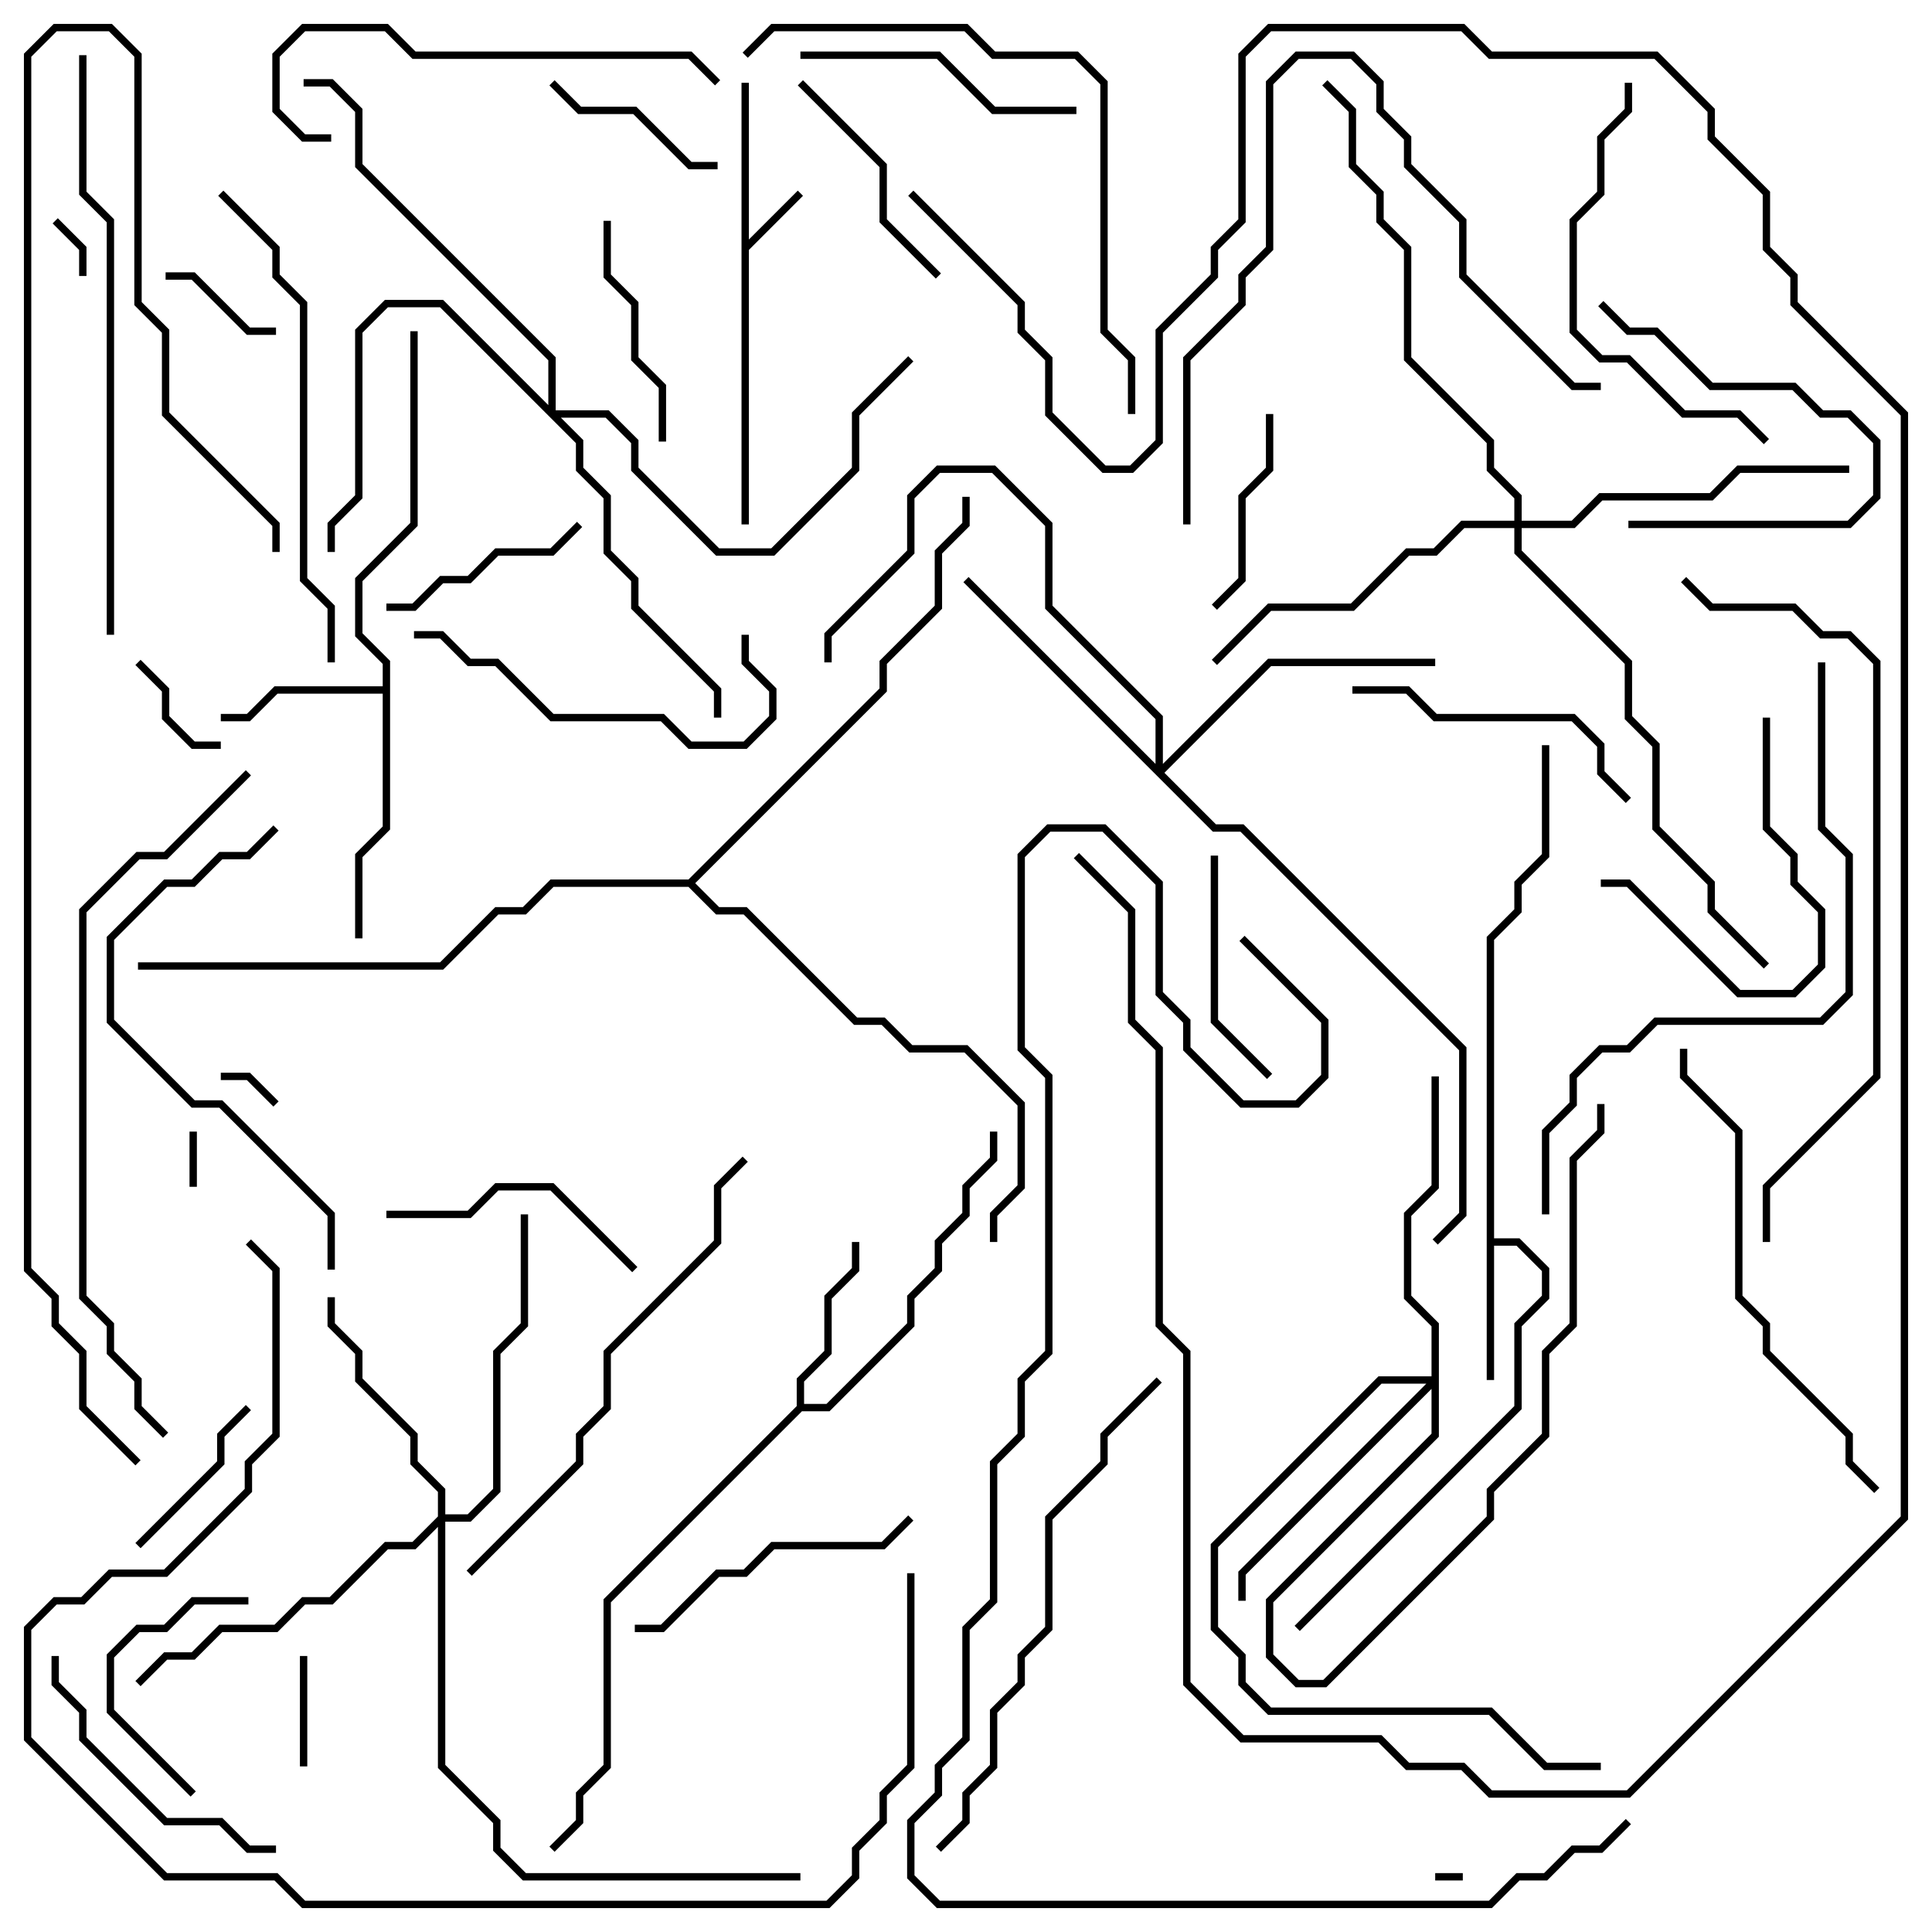 <svg version="1.1" width="105" height="105" xmlns="http://www.w3.org/2000/svg"><path d="M40.3,4.5L40.7,4.5L40.7,13.017L43.359,10.359L43.641,10.641L40.7,13.583L40.7,28.5L40.3,28.5z" stroke="none"/><path d="M80.8,50.917L82.3,49.417L82.3,47.917L83.8,46.417L83.8,40.5L84.2,40.5L84.2,46.583L82.7,48.083L82.7,49.583L81.2,51.083L81.2,67.3L82.583,67.3L84.2,68.917L84.2,70.583L82.7,72.083L82.7,76.583L70.641,88.641L70.359,88.359L82.3,76.417L82.3,71.917L83.8,70.417L83.8,69.083L82.417,67.7L81.2,67.7L81.2,75L80.8,75z" stroke="none"/><path d="M20.8,37.3L20.8,36.083L19.3,34.583L19.3,31.417L22.3,28.417L22.3,18L22.7,18L22.7,28.583L19.7,31.583L19.7,34.417L21.2,35.917L21.2,45.083L19.7,46.583L19.7,51L19.3,51L19.3,46.417L20.8,44.917L20.8,37.7L15.083,37.7L13.583,39.2L12,39.2L12,38.8L13.417,38.8L14.917,37.3z" stroke="none"/><path d="M43.3,76.417L43.3,74.917L44.8,73.417L44.8,70.417L46.3,68.917L46.3,67.5L46.7,67.5L46.7,69.083L45.2,70.583L45.2,73.583L43.7,75.083L43.7,76.3L44.917,76.3L49.3,71.917L49.3,70.417L50.8,68.917L50.8,67.417L52.3,65.917L52.3,64.417L53.8,62.917L53.8,61.5L54.2,61.5L54.2,63.083L52.7,64.583L52.7,66.083L51.2,67.583L51.2,69.083L49.7,70.583L49.7,72.083L45.083,76.7L43.583,76.7L33.2,87.083L33.2,96.083L31.7,97.583L31.7,99.083L30.141,100.641L29.859,100.359L31.3,98.917L31.3,97.417L32.8,95.917L32.8,86.917z" stroke="none"/><path d="M37.417,47.8L47.8,37.417L47.8,35.917L50.8,32.917L50.8,29.917L52.3,28.417L52.3,27L52.7,27L52.7,28.583L51.2,30.083L51.2,33.083L48.2,36.083L48.2,37.583L37.783,48L39.083,49.3L40.583,49.3L46.583,55.3L48.083,55.3L49.583,56.8L52.583,56.8L55.7,59.917L55.7,64.583L54.2,66.083L54.2,67.5L53.8,67.5L53.8,65.917L55.3,64.417L55.3,60.083L52.417,57.2L49.417,57.2L47.917,55.7L46.417,55.7L40.417,49.7L38.917,49.7L37.417,48.2L30.083,48.2L28.583,49.7L27.083,49.7L24.083,52.7L7.5,52.7L7.5,52.3L23.917,52.3L26.917,49.3L28.417,49.3L29.917,47.8z" stroke="none"/><path d="M23.8,82.417L23.8,81.083L22.3,79.583L22.3,78.083L19.3,75.083L19.3,73.583L17.8,72.083L17.8,70.5L18.2,70.5L18.2,71.917L19.7,73.417L19.7,74.917L22.7,77.917L22.7,79.417L24.2,80.917L24.2,82.3L25.417,82.3L26.8,80.917L26.8,73.417L28.3,71.917L28.3,66L28.7,66L28.7,72.083L27.2,73.583L27.2,81.083L25.583,82.7L24.2,82.7L24.2,95.917L27.2,98.917L27.2,100.417L28.583,101.8L43.5,101.8L43.5,102.2L28.417,102.2L26.8,100.583L26.8,99.083L23.8,96.083L23.8,82.983L22.583,84.2L21.083,84.2L18.083,87.2L16.583,87.2L15.083,88.7L12.083,88.7L10.583,90.2L9.083,90.2L7.641,91.641L7.359,91.359L8.917,89.8L10.417,89.8L11.917,88.3L14.917,88.3L16.417,86.8L17.917,86.8L20.917,83.8L22.417,83.8z" stroke="none"/><path d="M29.8,22.017L29.8,19.583L19.3,9.083L19.3,6.083L17.917,4.7L16.5,4.7L16.5,4.3L18.083,4.3L19.7,5.917L19.7,8.917L30.2,19.417L30.2,22.3L33.083,22.3L34.7,23.917L34.7,25.417L39.083,29.8L41.917,29.8L46.3,25.417L46.3,22.417L49.359,19.359L49.641,19.641L46.7,22.583L46.7,25.583L42.083,30.2L38.917,30.2L34.3,25.583L34.3,24.083L32.917,22.7L30.483,22.7L31.7,23.917L31.7,25.417L33.2,26.917L33.2,29.917L34.7,31.417L34.7,32.917L39.2,37.417L39.2,39L38.8,39L38.8,37.583L34.3,33.083L34.3,31.583L32.8,30.083L32.8,27.083L31.3,25.583L31.3,24.083L23.917,16.7L21.083,16.7L19.7,18.083L19.7,27.083L18.2,28.583L18.2,30L17.8,30L17.8,28.417L19.3,26.917L19.3,17.917L20.917,16.3L24.083,16.3z" stroke="none"/><path d="M62.8,41.517L62.8,39.083L56.8,33.083L56.8,28.583L53.917,25.7L51.083,25.7L49.7,27.083L49.7,30.083L45.2,34.583L45.2,36L44.8,36L44.8,34.417L49.3,29.917L49.3,26.917L50.917,25.3L54.083,25.3L57.2,28.417L57.2,32.917L63.2,38.917L63.2,41.517L68.917,35.8L78,35.8L78,36.2L69.083,36.2L63.283,42L66.083,44.8L67.583,44.8L79.7,56.917L79.7,66.083L78.141,67.641L77.859,67.359L79.3,65.917L79.3,57.083L67.417,45.2L65.917,45.2L52.359,31.641L52.641,31.359z" stroke="none"/><path d="M77.8,74.8L77.8,72.083L76.3,70.583L76.3,65.917L77.8,64.417L77.8,58.5L78.2,58.5L78.2,64.583L76.7,66.083L76.7,70.417L78.2,71.917L78.2,78.083L69.2,87.083L69.2,89.917L70.583,91.3L71.917,91.3L80.8,82.417L80.8,80.917L83.8,77.917L83.8,73.417L85.3,71.917L85.3,62.917L86.8,61.417L86.8,60L87.2,60L87.2,61.583L85.7,63.083L85.7,72.083L84.2,73.583L84.2,78.083L81.2,81.083L81.2,82.583L72.083,91.7L70.417,91.7L68.8,90.083L68.8,86.917L77.8,77.917L77.8,75.483L67.7,85.583L67.7,87L67.3,87L67.3,85.417L77.517,75.2L75.083,75.2L66.2,84.083L66.2,88.417L67.7,89.917L67.7,91.417L69.083,92.8L81.083,92.8L84.083,95.8L87,95.8L87,96.2L83.917,96.2L80.917,93.2L68.917,93.2L67.3,91.583L67.3,90.083L65.8,88.583L65.8,83.917L74.917,74.8z" stroke="none"/><path d="M82.3,28.3L82.3,27.083L80.8,25.583L80.8,24.083L76.3,19.583L76.3,13.583L74.8,12.083L74.8,10.583L73.3,9.083L73.3,6.083L71.859,4.641L72.141,4.359L73.7,5.917L73.7,8.917L75.2,10.417L75.2,11.917L76.7,13.417L76.7,19.417L81.2,23.917L81.2,25.417L82.7,26.917L82.7,28.3L85.417,28.3L86.917,26.8L92.917,26.8L94.417,25.3L100.5,25.3L100.5,25.7L94.583,25.7L93.083,27.2L87.083,27.2L85.583,28.7L82.7,28.7L82.7,29.917L88.7,35.917L88.7,38.917L90.2,40.417L90.2,44.917L93.2,47.917L93.2,49.417L96.141,52.359L95.859,52.641L92.8,49.583L92.8,48.083L89.8,45.083L89.8,40.583L88.3,39.083L88.3,36.083L82.3,30.083L82.3,28.7L79.583,28.7L78.083,30.2L76.583,30.2L73.583,33.2L69.083,33.2L66.141,36.141L65.859,35.859L68.917,32.8L73.417,32.8L76.417,29.8L77.917,29.8L79.417,28.3z" stroke="none"/><path d="M78,102.2L78,101.8L79.5,101.8L79.5,102.2z" stroke="none"/><path d="M10.7,64.5L10.3,64.5L10.3,61.5L10.7,61.5z" stroke="none"/><path d="M4.7,15L4.3,15L4.3,13.583L2.859,12.141L3.141,11.859L4.7,13.417z" stroke="none"/><path d="M15.141,59.859L14.859,60.141L13.417,58.7L12,58.7L12,58.3L13.583,58.3z" stroke="none"/><path d="M16.3,90L16.7,90L16.7,96L16.3,96z" stroke="none"/><path d="M7.359,36.141L7.641,35.859L9.2,37.417L9.2,38.917L10.583,40.3L12,40.3L12,40.7L10.417,40.7L8.8,39.083L8.8,37.583z" stroke="none"/><path d="M15,17.8L15,18.2L13.417,18.2L10.417,15.2L9,15.2L9,14.8L10.583,14.8L13.583,17.8z" stroke="none"/><path d="M13.359,76.359L13.641,76.641L12.2,78.083L12.2,79.583L7.641,84.141L7.359,83.859L11.8,79.417L11.8,77.917z" stroke="none"/><path d="M29.859,4.641L30.141,4.359L31.583,5.8L34.583,5.8L37.583,8.8L39,8.8L39,9.2L37.417,9.2L34.417,6.2L31.417,6.2z" stroke="none"/><path d="M68.8,22.5L69.2,22.5L69.2,25.583L67.7,27.083L67.7,31.583L66.141,33.141L65.859,32.859L67.3,31.417L67.3,26.917L68.8,25.417z" stroke="none"/><path d="M10.641,97.359L10.359,97.641L5.8,93.083L5.8,89.917L7.417,88.3L8.917,88.3L10.417,86.8L13.5,86.8L13.5,87.2L10.583,87.2L9.083,88.7L7.583,88.7L6.2,90.083L6.2,92.917z" stroke="none"/><path d="M31.359,28.359L31.641,28.641L30.083,30.2L27.083,30.2L25.583,31.7L24.083,31.7L22.583,33.2L21,33.2L21,32.8L22.417,32.8L23.917,31.3L25.417,31.3L26.917,29.8L29.917,29.8z" stroke="none"/><path d="M88.5,28.7L88.5,28.3L100.417,28.3L101.8,26.917L101.8,24.083L100.417,22.7L98.917,22.7L97.417,21.2L92.917,21.2L89.917,18.2L88.417,18.2L86.859,16.641L87.141,16.359L88.583,17.8L90.083,17.8L93.083,20.8L97.583,20.8L99.083,22.3L100.583,22.3L102.2,23.917L102.2,27.083L100.583,28.7z" stroke="none"/><path d="M36.2,24L35.8,24L35.8,21.083L34.3,19.583L34.3,16.583L32.8,15.083L32.8,12L33.2,12L33.2,14.917L34.7,16.417L34.7,19.417L36.2,20.917z" stroke="none"/><path d="M65.8,46.5L66.2,46.5L66.2,55.417L69.141,58.359L68.859,58.641L65.8,55.583z" stroke="none"/><path d="M95.8,39L96.2,39L96.2,44.917L97.7,46.417L97.7,47.917L99.2,49.417L99.2,52.583L97.583,54.2L94.417,54.2L88.417,48.2L87,48.2L87,47.8L88.583,47.8L94.583,53.8L97.417,53.8L98.8,52.417L98.8,49.583L97.3,48.083L97.3,46.583L95.8,45.083z" stroke="none"/><path d="M43.359,4.641L43.641,4.359L48.2,8.917L48.2,11.917L51.141,14.859L50.859,15.141L47.8,12.083L47.8,9.083z" stroke="none"/><path d="M34.641,68.859L34.359,69.141L29.917,64.7L27.083,64.7L25.583,66.2L21,66.2L21,65.8L25.417,65.8L26.917,64.3L30.083,64.3z" stroke="none"/><path d="M43.5,3.2L43.5,2.8L51.083,2.8L54.083,5.8L58.5,5.8L58.5,6.2L53.917,6.2L50.917,3.2z" stroke="none"/><path d="M15,100.3L15,100.7L13.417,100.7L11.917,99.2L8.917,99.2L4.3,94.583L4.3,93.083L2.8,91.583L2.8,90L3.2,90L3.2,91.417L4.7,92.917L4.7,94.417L9.083,98.8L12.083,98.8L13.583,100.3z" stroke="none"/><path d="M73.5,37.7L73.5,37.3L76.583,37.3L78.083,38.8L85.583,38.8L87.2,40.417L87.2,41.917L88.641,43.359L88.359,43.641L86.8,42.083L86.8,40.583L85.417,39.2L77.917,39.2L76.417,37.7z" stroke="none"/><path d="M34.5,88.7L34.5,88.3L35.917,88.3L38.917,85.3L40.417,85.3L41.917,83.8L47.917,83.8L49.359,82.359L49.641,82.641L48.083,84.2L42.083,84.2L40.583,85.7L39.083,85.7L36.083,88.7z" stroke="none"/><path d="M22.5,34.7L22.5,34.3L24.083,34.3L25.583,35.8L27.083,35.8L30.083,38.8L36.083,38.8L37.583,40.3L40.417,40.3L41.8,38.917L41.8,37.583L40.3,36.083L40.3,34.5L40.7,34.5L40.7,35.917L42.2,37.417L42.2,39.083L40.583,40.7L37.417,40.7L35.917,39.2L29.917,39.2L26.917,36.2L25.417,36.2L23.917,34.7z" stroke="none"/><path d="M96.141,23.859L95.859,24.141L94.417,22.7L91.417,22.7L88.417,19.7L86.917,19.7L85.3,18.083L85.3,11.917L86.8,10.417L86.8,7.417L88.3,5.917L88.3,4.5L88.7,4.5L88.7,6.083L87.2,7.583L87.2,10.583L85.7,12.083L85.7,17.917L87.083,19.3L88.583,19.3L91.583,22.3L94.583,22.3z" stroke="none"/><path d="M18,7.3L18,7.7L16.417,7.7L14.8,6.083L14.8,2.917L16.417,1.3L21.083,1.3L22.583,2.8L37.583,2.8L39.141,4.359L38.859,4.641L37.417,3.2L22.417,3.2L20.917,1.7L16.583,1.7L15.2,3.083L15.2,5.917L16.583,7.3z" stroke="none"/><path d="M64.7,28.5L64.3,28.5L64.3,19.417L67.3,16.417L67.3,14.917L68.8,13.417L68.8,4.417L70.417,2.8L73.583,2.8L75.2,4.417L75.2,5.917L76.7,7.417L76.7,8.917L79.7,11.917L79.7,14.917L85.583,20.8L87,20.8L87,21.2L85.417,21.2L79.3,15.083L79.3,12.083L76.3,9.083L76.3,7.583L74.8,6.083L74.8,4.583L73.417,3.2L70.583,3.2L69.2,4.583L69.2,13.583L67.7,15.083L67.7,16.583L64.7,19.583z" stroke="none"/><path d="M18.2,69L17.8,69L17.8,66.083L11.917,60.2L10.417,60.2L5.8,55.583L5.8,50.917L8.917,47.8L10.417,47.8L11.917,46.3L13.417,46.3L14.859,44.859L15.141,45.141L13.583,46.7L12.083,46.7L10.583,48.2L9.083,48.2L6.2,51.083L6.2,55.417L10.583,59.8L12.083,59.8L18.2,65.917z" stroke="none"/><path d="M102.141,80.859L101.859,81.141L100.3,79.583L100.3,78.083L95.8,73.583L95.8,72.083L94.3,70.583L94.3,61.583L91.3,58.583L91.3,57L91.7,57L91.7,58.417L94.7,61.417L94.7,70.417L96.2,71.917L96.2,73.417L100.7,77.917L100.7,79.417z" stroke="none"/><path d="M11.859,10.641L12.141,10.359L15.2,13.417L15.2,14.917L16.7,16.417L16.7,31.417L18.2,32.917L18.2,36L17.8,36L17.8,33.083L16.3,31.583L16.3,16.583L14.8,15.083L14.8,13.583z" stroke="none"/><path d="M40.359,62.859L40.641,63.141L39.2,64.583L39.2,67.583L33.2,73.583L33.2,76.583L31.7,78.083L31.7,79.583L25.641,85.641L25.359,85.359L31.3,79.417L31.3,77.917L32.8,76.417L32.8,73.417L38.8,67.417L38.8,64.417z" stroke="none"/><path d="M51.141,100.641L50.859,100.359L52.3,98.917L52.3,97.417L53.8,95.917L53.8,92.917L55.3,91.417L55.3,89.917L56.8,88.417L56.8,82.417L59.8,79.417L59.8,77.917L62.859,74.859L63.141,75.141L60.2,78.083L60.2,79.583L57.2,82.583L57.2,88.583L55.7,90.083L55.7,91.583L54.2,93.083L54.2,96.083L52.7,97.583L52.7,99.083z" stroke="none"/><path d="M40.641,3.141L40.359,2.859L41.917,1.3L52.583,1.3L54.083,2.8L58.583,2.8L60.2,4.417L60.2,17.917L61.7,19.417L61.7,22.5L61.3,22.5L61.3,19.583L59.8,18.083L59.8,4.583L58.417,3.2L53.917,3.2L52.417,1.7L42.083,1.7z" stroke="none"/><path d="M4.3,3L4.7,3L4.7,10.417L6.2,11.917L6.2,34.5L5.8,34.5L5.8,12.083L4.3,10.583z" stroke="none"/><path d="M98.8,36L99.2,36L99.2,44.917L100.7,46.417L100.7,54.083L99.083,55.7L90.083,55.7L88.583,57.2L87.083,57.2L85.7,58.583L85.7,60.083L84.2,61.583L84.2,66L83.8,66L83.8,61.417L85.3,59.917L85.3,58.417L86.917,56.8L88.417,56.8L89.917,55.3L98.917,55.3L100.3,53.917L100.3,46.583L98.8,45.083z" stroke="none"/><path d="M96.2,67.5L95.8,67.5L95.8,64.417L101.8,58.417L101.8,36.083L100.417,34.7L98.917,34.7L97.417,33.2L92.917,33.2L91.359,31.641L91.641,31.359L93.083,32.8L97.583,32.8L99.083,34.3L100.583,34.3L102.2,35.917L102.2,58.583L96.2,64.583z" stroke="none"/><path d="M13.359,41.859L13.641,42.141L9.083,46.7L7.583,46.7L4.7,49.583L4.7,70.417L6.2,71.917L6.2,73.417L7.7,74.917L7.7,76.417L9.141,77.859L8.859,78.141L7.3,76.583L7.3,75.083L5.8,73.583L5.8,72.083L4.3,70.583L4.3,49.417L7.417,46.3L8.917,46.3z" stroke="none"/><path d="M58.359,46.641L58.641,46.359L61.7,49.417L61.7,55.417L63.2,56.917L63.2,71.917L64.7,73.417L64.7,91.417L67.583,94.3L75.083,94.3L76.583,95.8L79.583,95.8L81.083,97.3L88.417,97.3L103.3,82.417L103.3,22.583L97.3,16.583L97.3,15.083L95.8,13.583L95.8,10.583L92.8,7.583L92.8,6.083L89.917,3.2L80.917,3.2L79.417,1.7L69.083,1.7L67.7,3.083L67.7,12.083L66.2,13.583L66.2,15.083L63.2,18.083L63.2,24.083L61.583,25.7L59.917,25.7L56.8,22.583L56.8,19.583L55.3,18.083L55.3,16.583L49.359,10.641L49.641,10.359L55.7,16.417L55.7,17.917L57.2,19.417L57.2,22.417L60.083,25.3L61.417,25.3L62.8,23.917L62.8,17.917L65.8,14.917L65.8,13.417L67.3,11.917L67.3,2.917L68.917,1.3L79.583,1.3L81.083,2.8L90.083,2.8L93.2,5.917L93.2,7.417L96.2,10.417L96.2,13.417L97.7,14.917L97.7,16.417L103.7,22.417L103.7,82.583L88.583,97.7L80.917,97.7L79.417,96.2L76.417,96.2L74.917,94.7L67.417,94.7L64.3,91.583L64.3,73.583L62.8,72.083L62.8,57.083L61.3,55.583L61.3,49.583z" stroke="none"/><path d="M49.3,85.5L49.7,85.5L49.7,96.083L48.2,97.583L48.2,99.083L46.7,100.583L46.7,102.083L45.083,103.7L16.417,103.7L14.917,102.2L8.917,102.2L1.3,94.583L1.3,88.417L2.917,86.8L4.417,86.8L5.917,85.3L8.917,85.3L13.3,80.917L13.3,79.417L14.8,77.917L14.8,69.083L13.359,67.641L13.641,67.359L15.2,68.917L15.2,78.083L13.7,79.583L13.7,81.083L9.083,85.7L6.083,85.7L4.583,87.2L3.083,87.2L1.7,88.583L1.7,94.417L9.083,101.8L15.083,101.8L16.583,103.3L44.917,103.3L46.3,101.917L46.3,100.417L47.8,98.917L47.8,97.417L49.3,95.917z" stroke="none"/><path d="M15.2,30L14.8,30L14.8,28.583L8.8,22.583L8.8,18.083L7.3,16.583L7.3,3.083L5.917,1.7L3.083,1.7L1.7,3.083L1.7,68.917L3.2,70.417L3.2,71.917L4.7,73.417L4.7,76.417L7.641,79.359L7.359,79.641L4.3,76.583L4.3,73.583L2.8,72.083L2.8,70.583L1.3,69.083L1.3,2.917L2.917,1.3L6.083,1.3L7.7,2.917L7.7,16.417L9.2,17.917L9.2,22.417L15.2,28.417z" stroke="none"/><path d="M67.359,51.141L67.641,50.859L72.2,55.417L72.2,58.583L70.583,60.2L67.417,60.2L64.3,57.083L64.3,55.583L62.8,54.083L62.8,48.083L59.917,45.2L57.083,45.2L55.7,46.583L55.7,56.917L57.2,58.417L57.2,73.583L55.7,75.083L55.7,78.083L54.2,79.583L54.2,87.083L52.7,88.583L52.7,94.583L51.2,96.083L51.2,97.583L49.7,99.083L49.7,101.917L51.083,103.3L80.917,103.3L82.417,101.8L83.917,101.8L85.417,100.3L86.917,100.3L88.359,98.859L88.641,99.141L87.083,100.7L85.583,100.7L84.083,102.2L82.583,102.2L81.083,103.7L50.917,103.7L49.3,102.083L49.3,98.917L50.8,97.417L50.8,95.917L52.3,94.417L52.3,88.417L53.8,86.917L53.8,79.417L55.3,77.917L55.3,74.917L56.8,73.417L56.8,58.583L55.3,57.083L55.3,46.417L56.917,44.8L60.083,44.8L63.2,47.917L63.2,53.917L64.7,55.417L64.7,56.917L67.583,59.8L70.417,59.8L71.8,58.417L71.8,55.583z" stroke="none"/></svg>